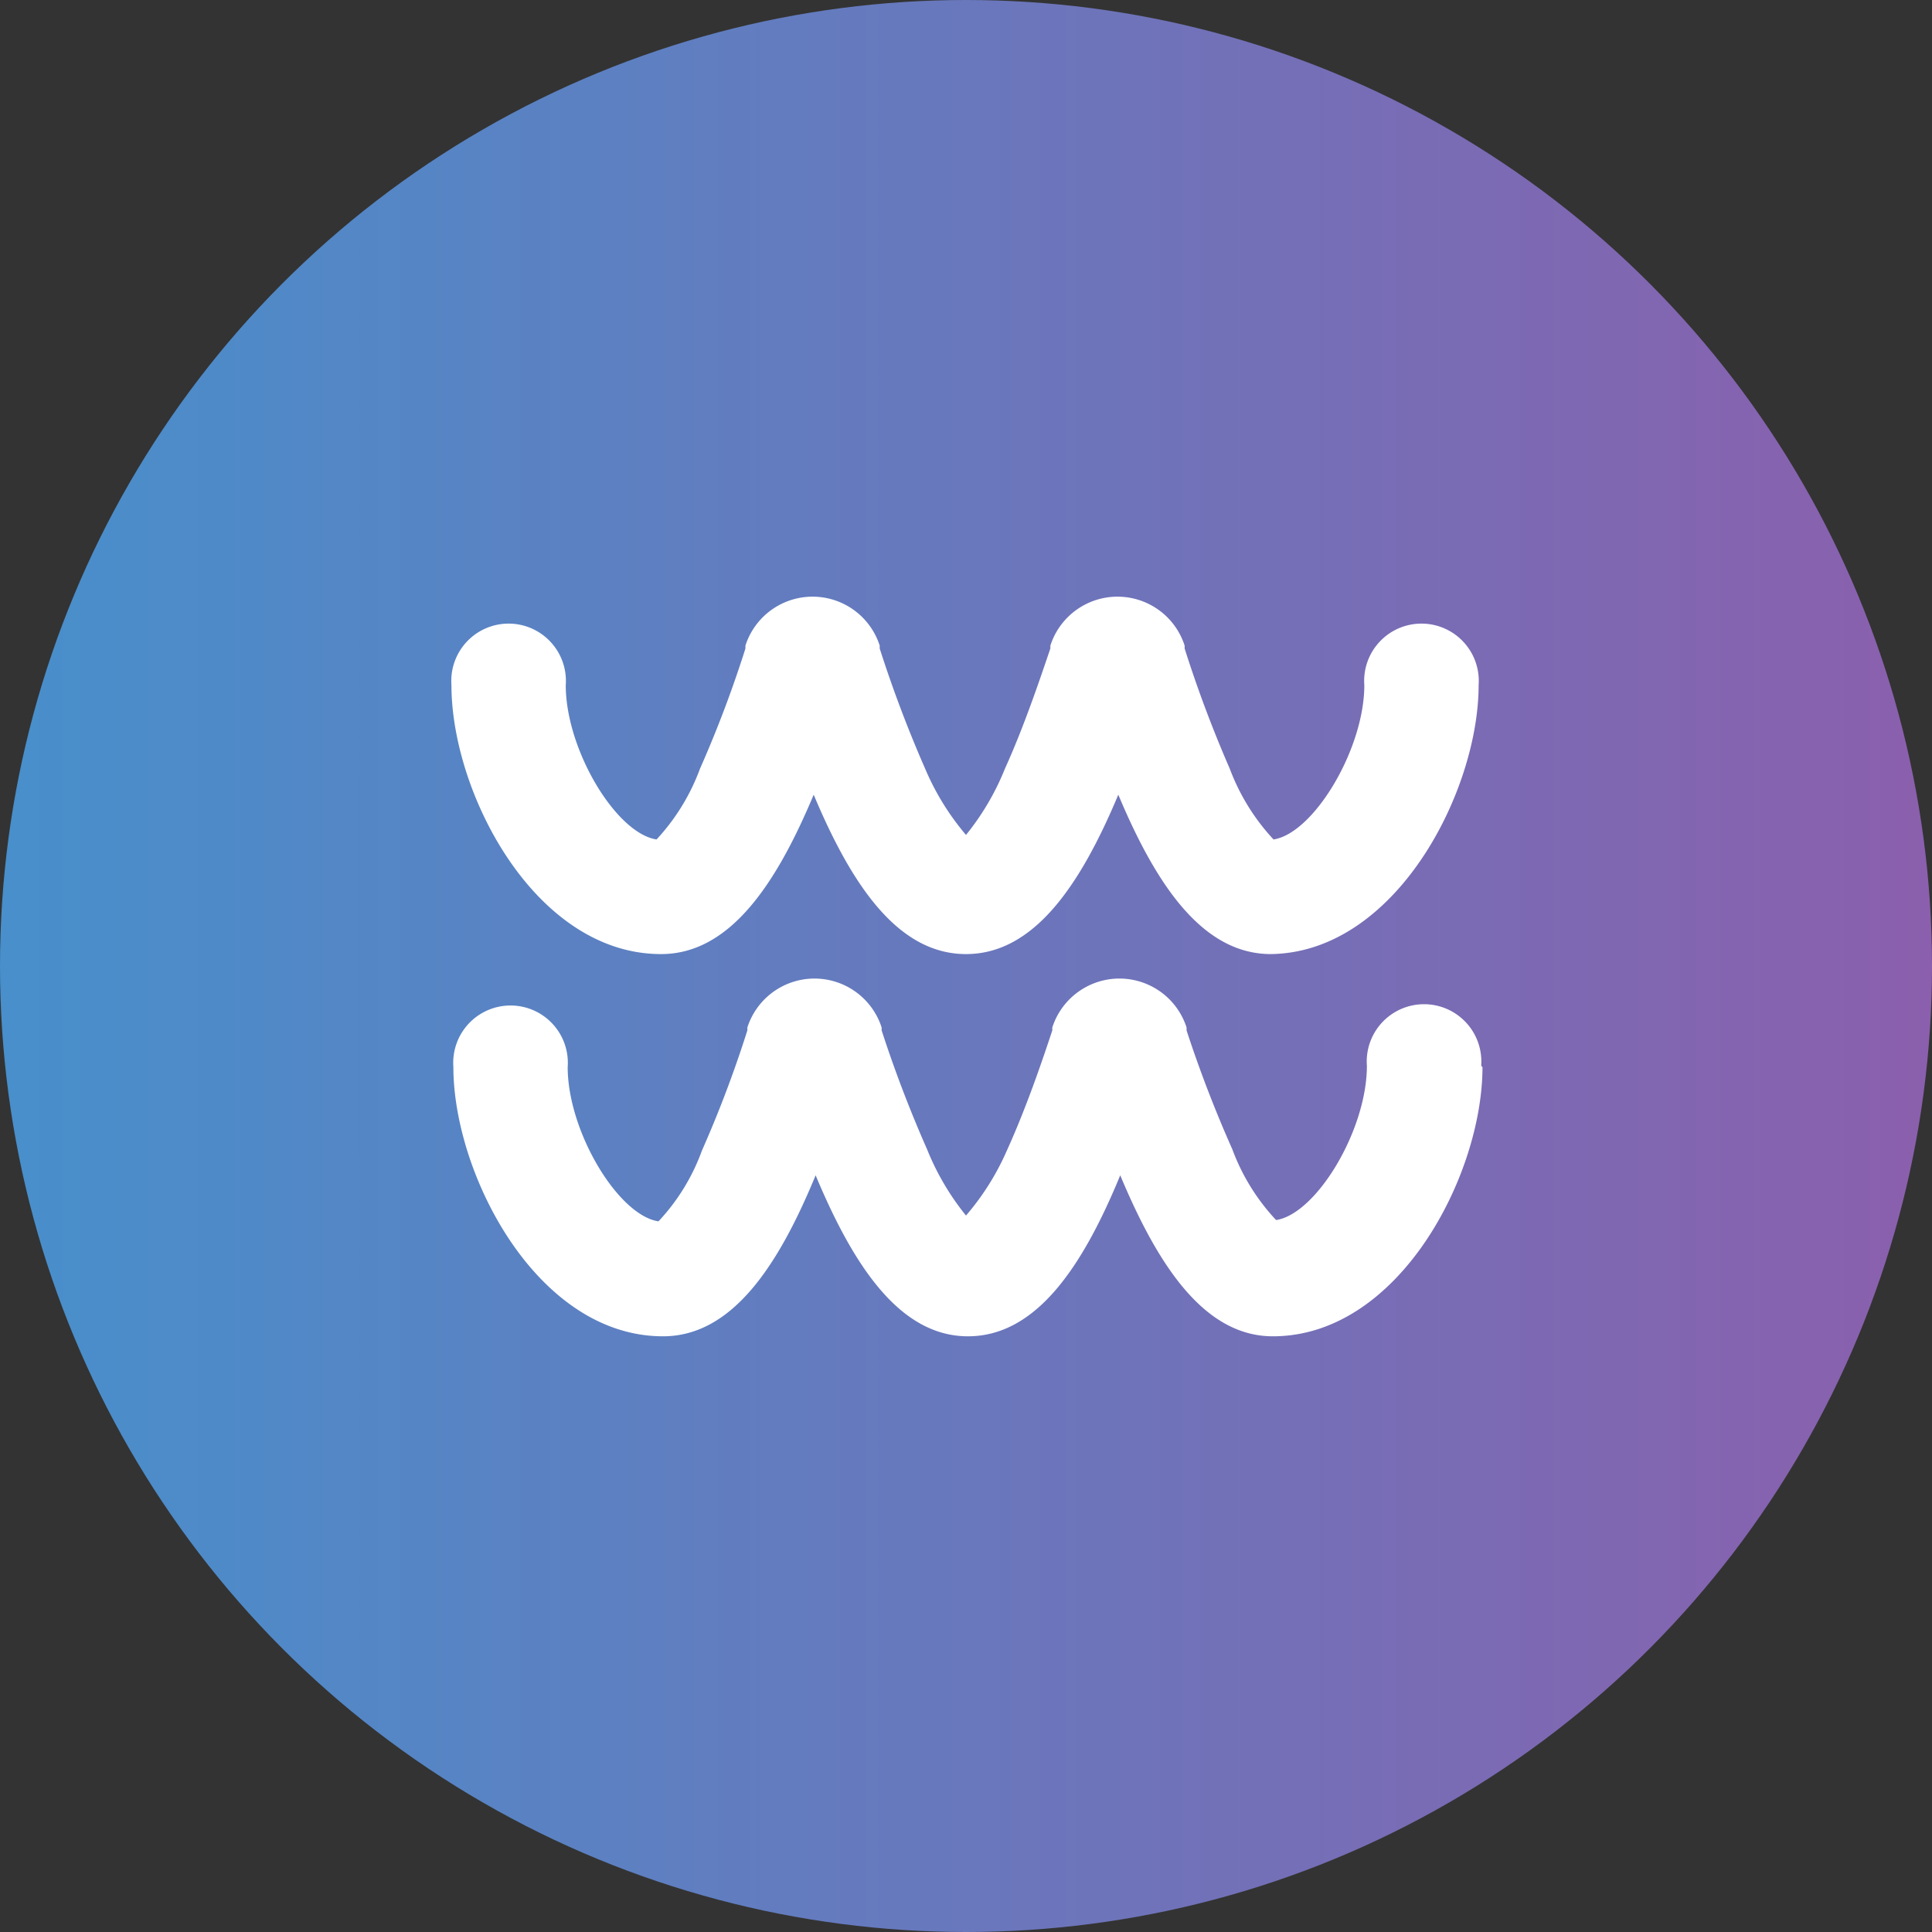 <svg id="Layer_1" data-name="Layer 1" xmlns="http://www.w3.org/2000/svg" xmlns:xlink="http://www.w3.org/1999/xlink" viewBox="0 0 60 60"><rect x="0" y="0" width="60" height="60" fill="#333333" stroke="none"/><defs><style>.cls-1{fill:none;}.cls-2{clip-path:url(#clip-path);}.cls-3{clip-path:url(#clip-path-2);}.cls-4{fill:url(#linear-gradient);}.cls-5{fill:#fff;}</style><clipPath id="clip-path"><rect class="cls-1" width="60" height="60"/></clipPath><clipPath id="clip-path-2"><circle class="cls-1" cx="30" cy="30" r="30"/></clipPath><linearGradient id="linear-gradient" x1="-1546.21" y1="-518.68" x2="-1545.3" y2="-518.68" gradientTransform="matrix(66, 0, 0, -66, 102050, -34203)" gradientUnits="userSpaceOnUse"><stop offset="0" stop-color="#488fcb"/><stop offset="1" stop-color="#8b5fad"/></linearGradient></defs><title>aquarius</title><g id="Aquarius"><g class="cls-2"><g class="cls-3"><rect class="cls-4" width="60" height="60"/></g><g class="cls-2"><path class="cls-5" d="M39.47,29.63c-2.13,0-3.57-2.16-4.74-4.95-1.17,2.79-2.61,4.95-4.73,4.95s-3.56-2.16-4.73-4.95c-1.17,2.79-2.61,4.95-4.74,4.95-3.91,0-6.51-5-6.51-8.35a1.78,1.78,0,1,1,3.55,0c0,2,1.56,4.6,2.82,4.79a6.55,6.55,0,0,0,1.35-2.2,36.31,36.31,0,0,0,1.41-3.73l0-.09a2.19,2.19,0,0,1,4.17,0l0,.09a38.81,38.81,0,0,0,1.41,3.73A8,8,0,0,0,30,25.93a8,8,0,0,0,1.21-2.06c.59-1.3,1.08-2.76,1.41-3.73l0-.09a2.19,2.19,0,0,1,4.17,0l0,.09a38.47,38.47,0,0,0,1.4,3.73,6.66,6.66,0,0,0,1.36,2.2c1.25-.19,2.82-2.81,2.82-4.79a1.78,1.78,0,1,1,3.55,0c0,3.32-2.6,8.35-6.51,8.35M46,33.1a1.78,1.78,0,1,0-3.55,0c0,2-1.57,4.6-2.82,4.79a6.52,6.52,0,0,1-1.36-2.2A38.47,38.47,0,0,1,36.85,32l0-.09a2.19,2.19,0,0,0-4.17,0l0,.09c-.33,1-.82,2.43-1.41,3.73A8,8,0,0,1,30,37.75a8,8,0,0,1-1.21-2.06A38.81,38.81,0,0,1,27.38,32l0-.09a2.19,2.19,0,0,0-4.17,0l0,.09a36.31,36.31,0,0,1-1.41,3.73,6.41,6.41,0,0,1-1.35,2.2c-1.26-.19-2.82-2.8-2.82-4.79a1.78,1.78,0,1,0-3.55,0c0,3.33,2.6,8.36,6.51,8.36,2.13,0,3.57-2.16,4.74-5,1.17,2.8,2.61,5,4.73,5s3.56-2.16,4.73-5c1.17,2.8,2.61,5,4.74,5,3.91,0,6.51-5,6.51-8.36"/></g></g></g></svg>